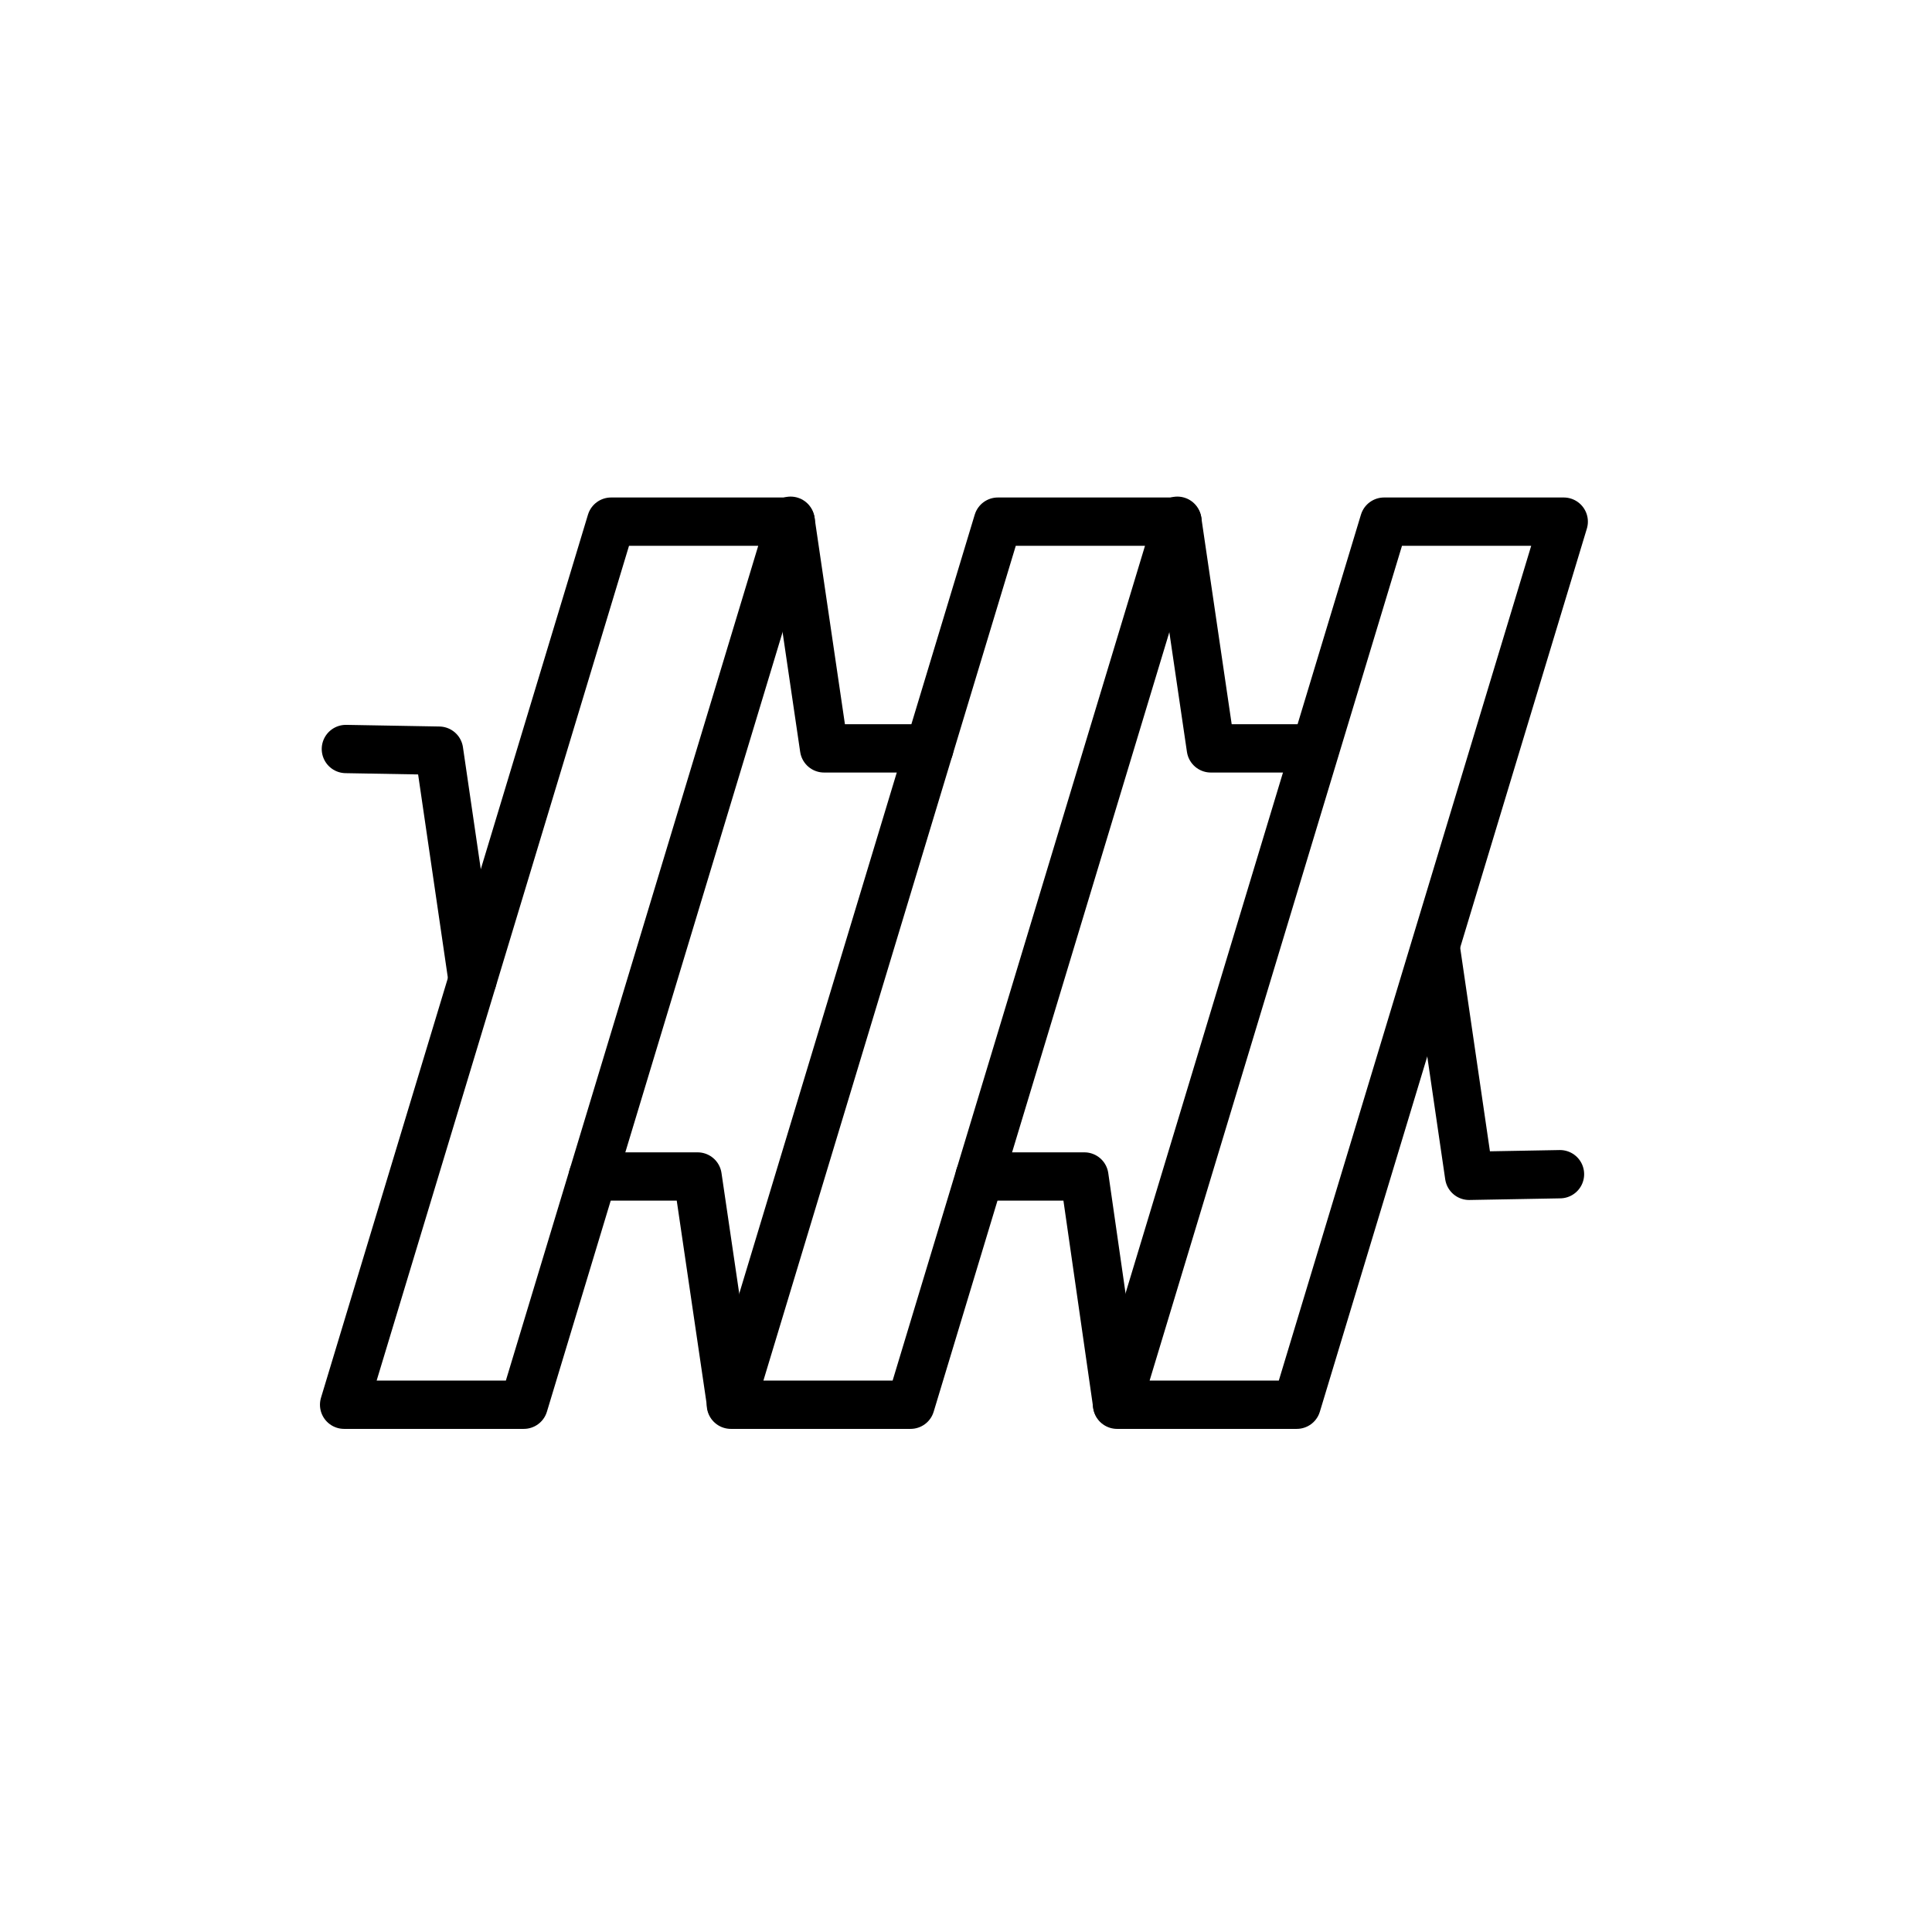 <svg id="pfade" xmlns="http://www.w3.org/2000/svg" viewBox="0 0 80 80">
  <defs>
    <style>
      .cls-1 {
        fill: none;
        stroke: #000000;
        stroke-linecap: round;
        stroke-linejoin: round;
        stroke-width: 2px;
      }
    </style>
  </defs>
  <polyline class="cls-1" points="19.567 40.566 18.18 31.083 14.322 31.015"/>
  <polyline class="cls-1" points="38.481 30.989 34.123 30.989 32.737 21.563"/>
  <polyline class="cls-1" points="24.546 48.716 28.886 48.716 30.273 58.143"/>
  <polyline class="cls-1" points="59.447 39.207 60.833 48.689 64.596 48.621"/>
  <polyline class="cls-1" points="54.454 30.989 50.138 30.989 48.752 21.563"/>
  <polygon class="cls-1" points="53.695 58.167 46.256 58.167 57.311 21.6 64.751 21.6 53.695 58.167"/>
  <polygon class="cls-1" points="37.704 58.167 30.264 58.167 41.319 21.6 48.759 21.6 37.704 58.167"/>
  <polyline class="cls-1" points="40.561 48.716 44.901 48.716 46.256 58.143"/>
  <polygon class="cls-1" points="21.689 58.167 14.249 58.167 25.304 21.6 32.744 21.6 21.689 58.167"/>
</svg>
